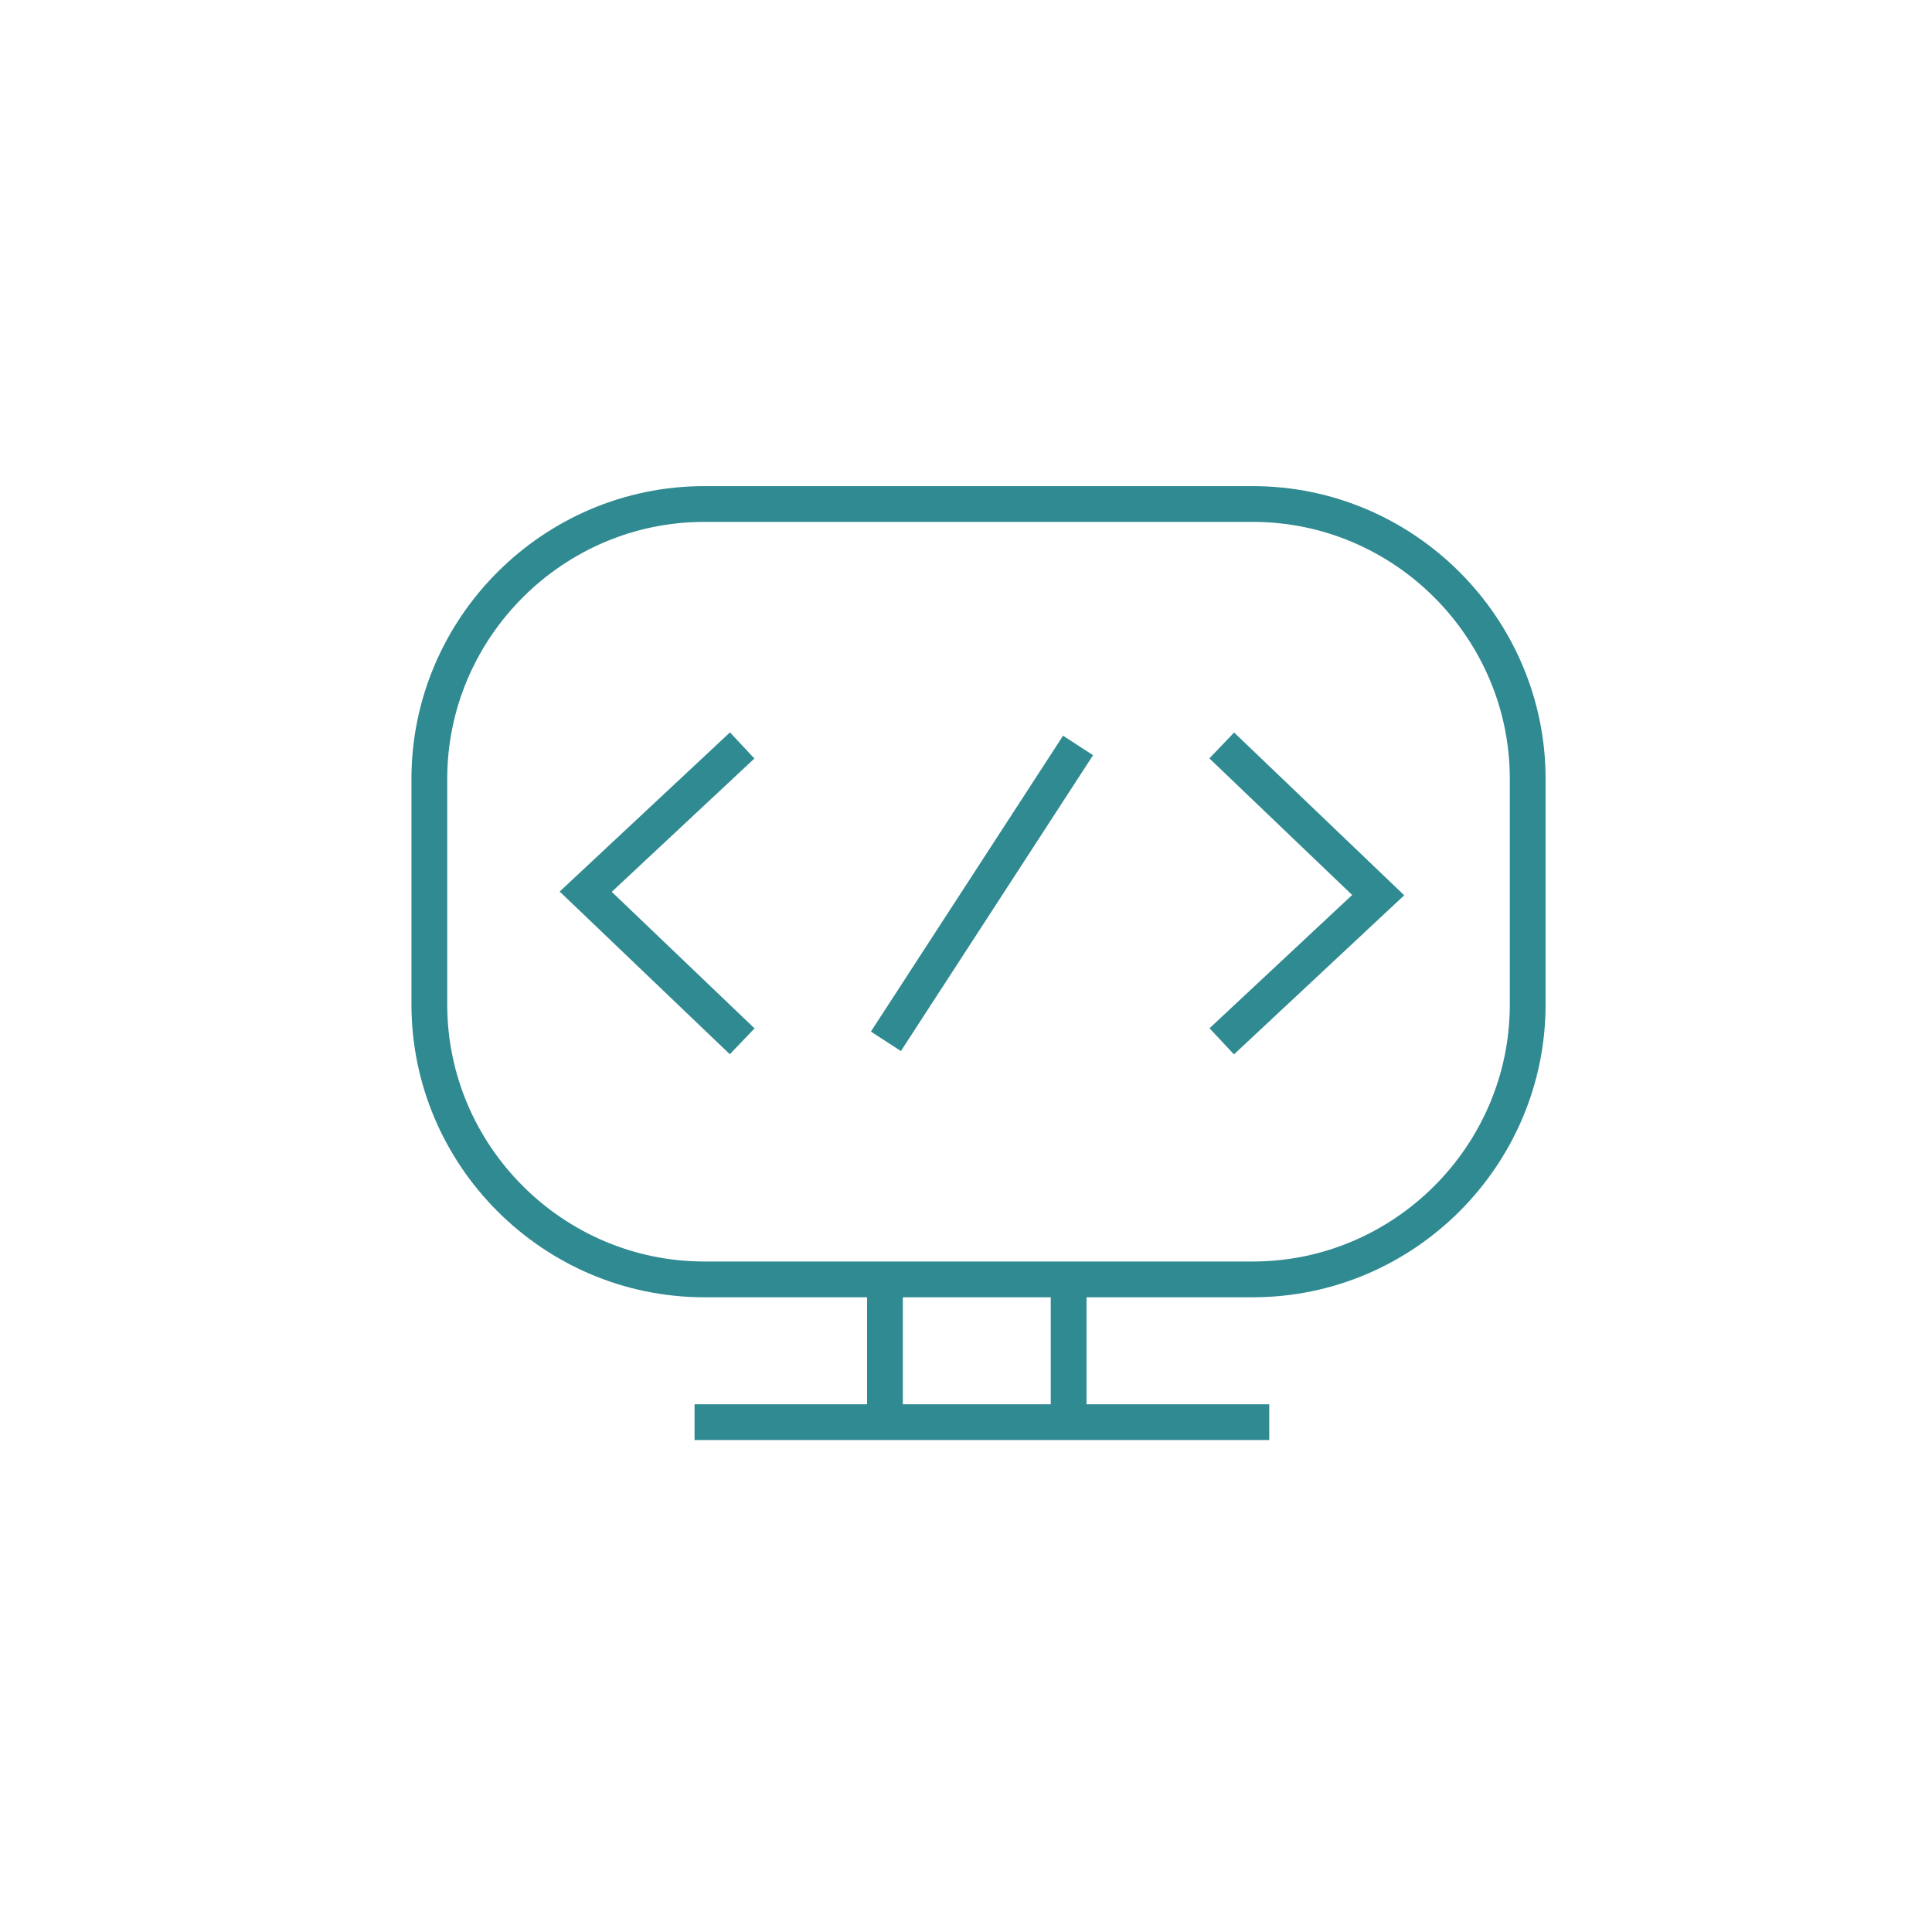 <svg xmlns="http://www.w3.org/2000/svg" width="72" height="72" fill="none" viewBox="0 0 72 72"><path stroke="#308A91" stroke-miterlimit="10" stroke-width="1.333" d="M39.825 53V47.679M32.98 53V47.679M25.884 53H47.301M27.659 27.781L21.828 33.231L27.659 38.807M45.531 38.807L51.361 33.359L45.531 27.781M40.176 27.781L33.015 38.807M56.933 37.432C56.933 43.068 52.324 47.679 46.689 47.679H26.247C20.612 47.679 16 43.068 16 37.432V29.029C16 23.395 20.612 18.783 26.247 18.783H46.689C52.324 18.783 56.933 23.395 56.933 29.029V37.432Z"/></svg>